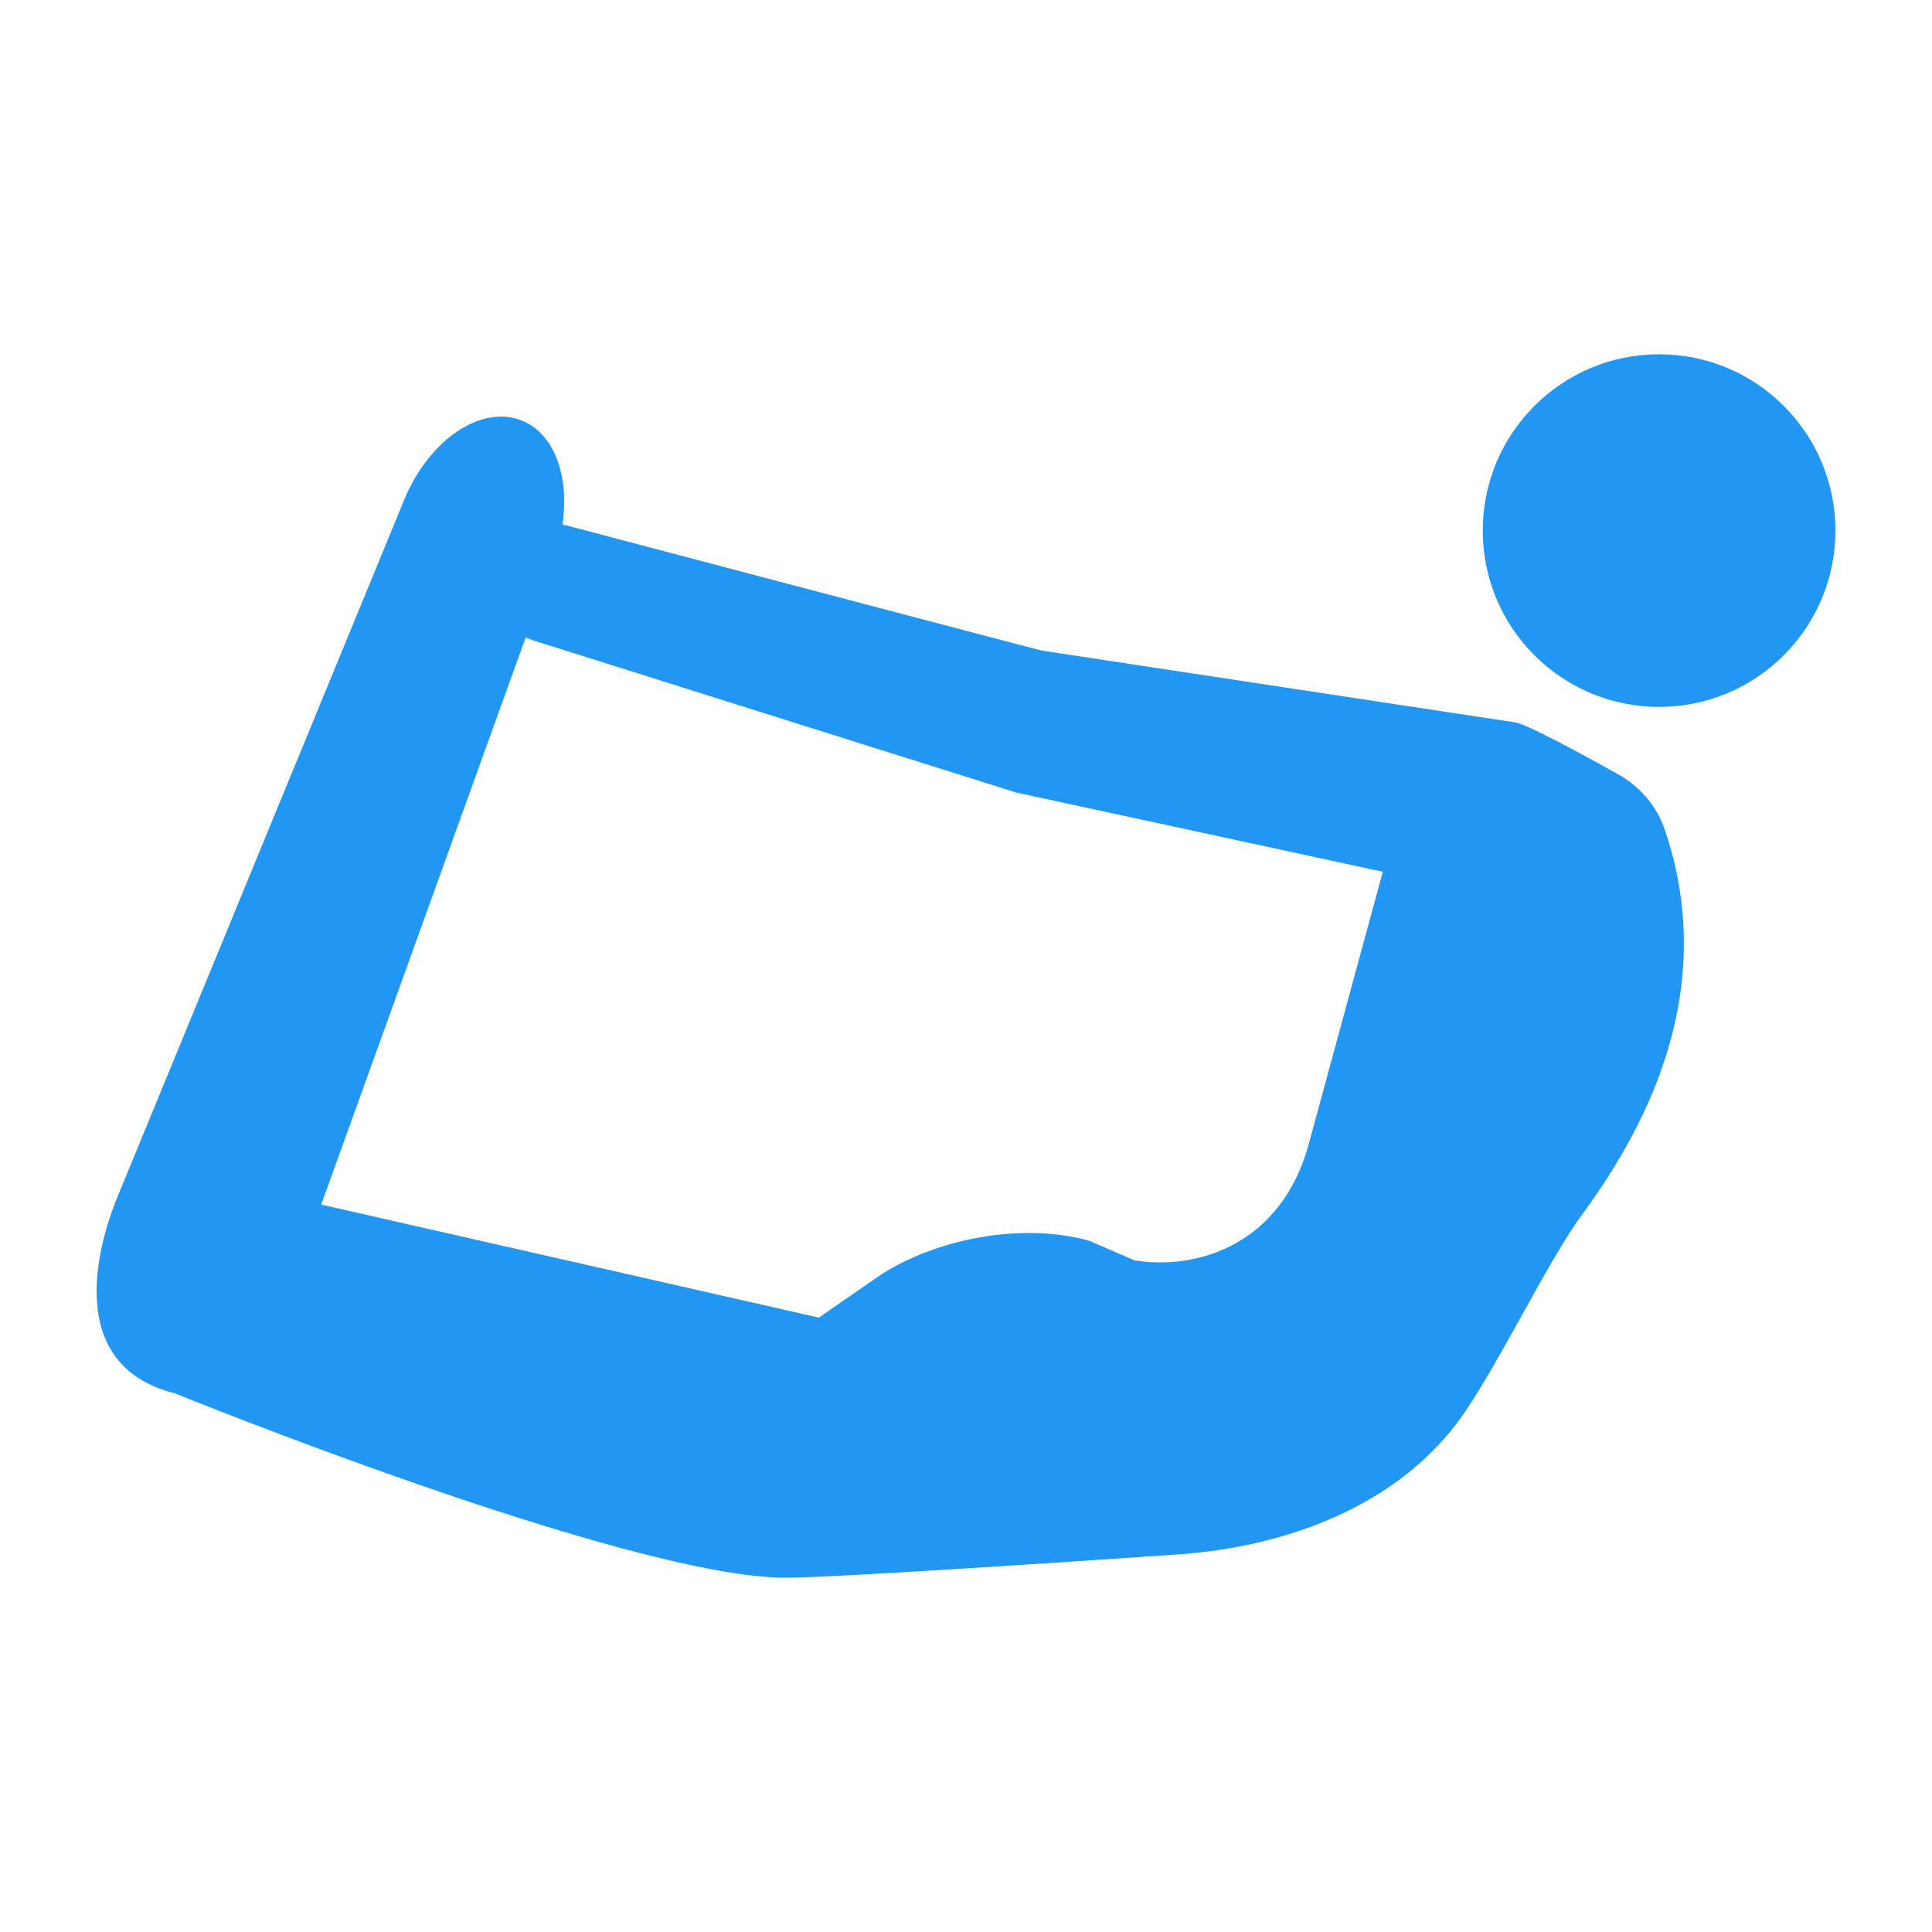 <ns0:svg xmlns:ns0="http://www.w3.org/2000/svg" version="1.1" x="0px" y="0px" viewBox="0 0 100 100" enable-background="new 0 0 100 100" xml:space="preserve"><ns0:circle cx="85.874" cy="27.463" r="9.126" fill="#2196f3" /><ns0:path d="M86.166,42.94c-0.417-1.226-1.296-2.245-2.427-2.874c-1.866-1.039-4.715-2.585-5.3-2.673  c-6.126-0.929-24.504-3.716-24.504-3.716c-0.165-0.025-24.586-6.473-24.586-6.473c-0.08-0.021-0.159-0.027-0.239-0.044  c0.377-2.516-0.422-4.745-2.135-5.405h0c-2.098-0.809-4.778,1.017-6.058,4.128L6.069,61.98c-0.589,1.431-3.255,8.573,2.995,10.143  c0,0,23.28,9.459,31.51,9.539c2.683,0.026,20.583-1.22,20.583-1.22c5.424-0.413,10.955-2.441,14.245-6.773  c1.895-2.493,4.595-8.214,6.444-10.742C84.813,58.873,89.119,51.611,86.166,42.94z M58.726,65.239l-2.36-1.022  c-3.878-1.058-8.428,0.143-10.943,1.881l-3.041,2.102L16.625,62.35l10.586-29.363c0.129,0.054,0.251,0.115,0.387,0.159  c0,0,24.948,7.863,24.988,7.871l18.989,4.105c0,0-2.877,10.583-3.839,14.11C66.35,64.315,62.113,65.77,58.726,65.239z" fill="#2196f3" /></ns0:svg>